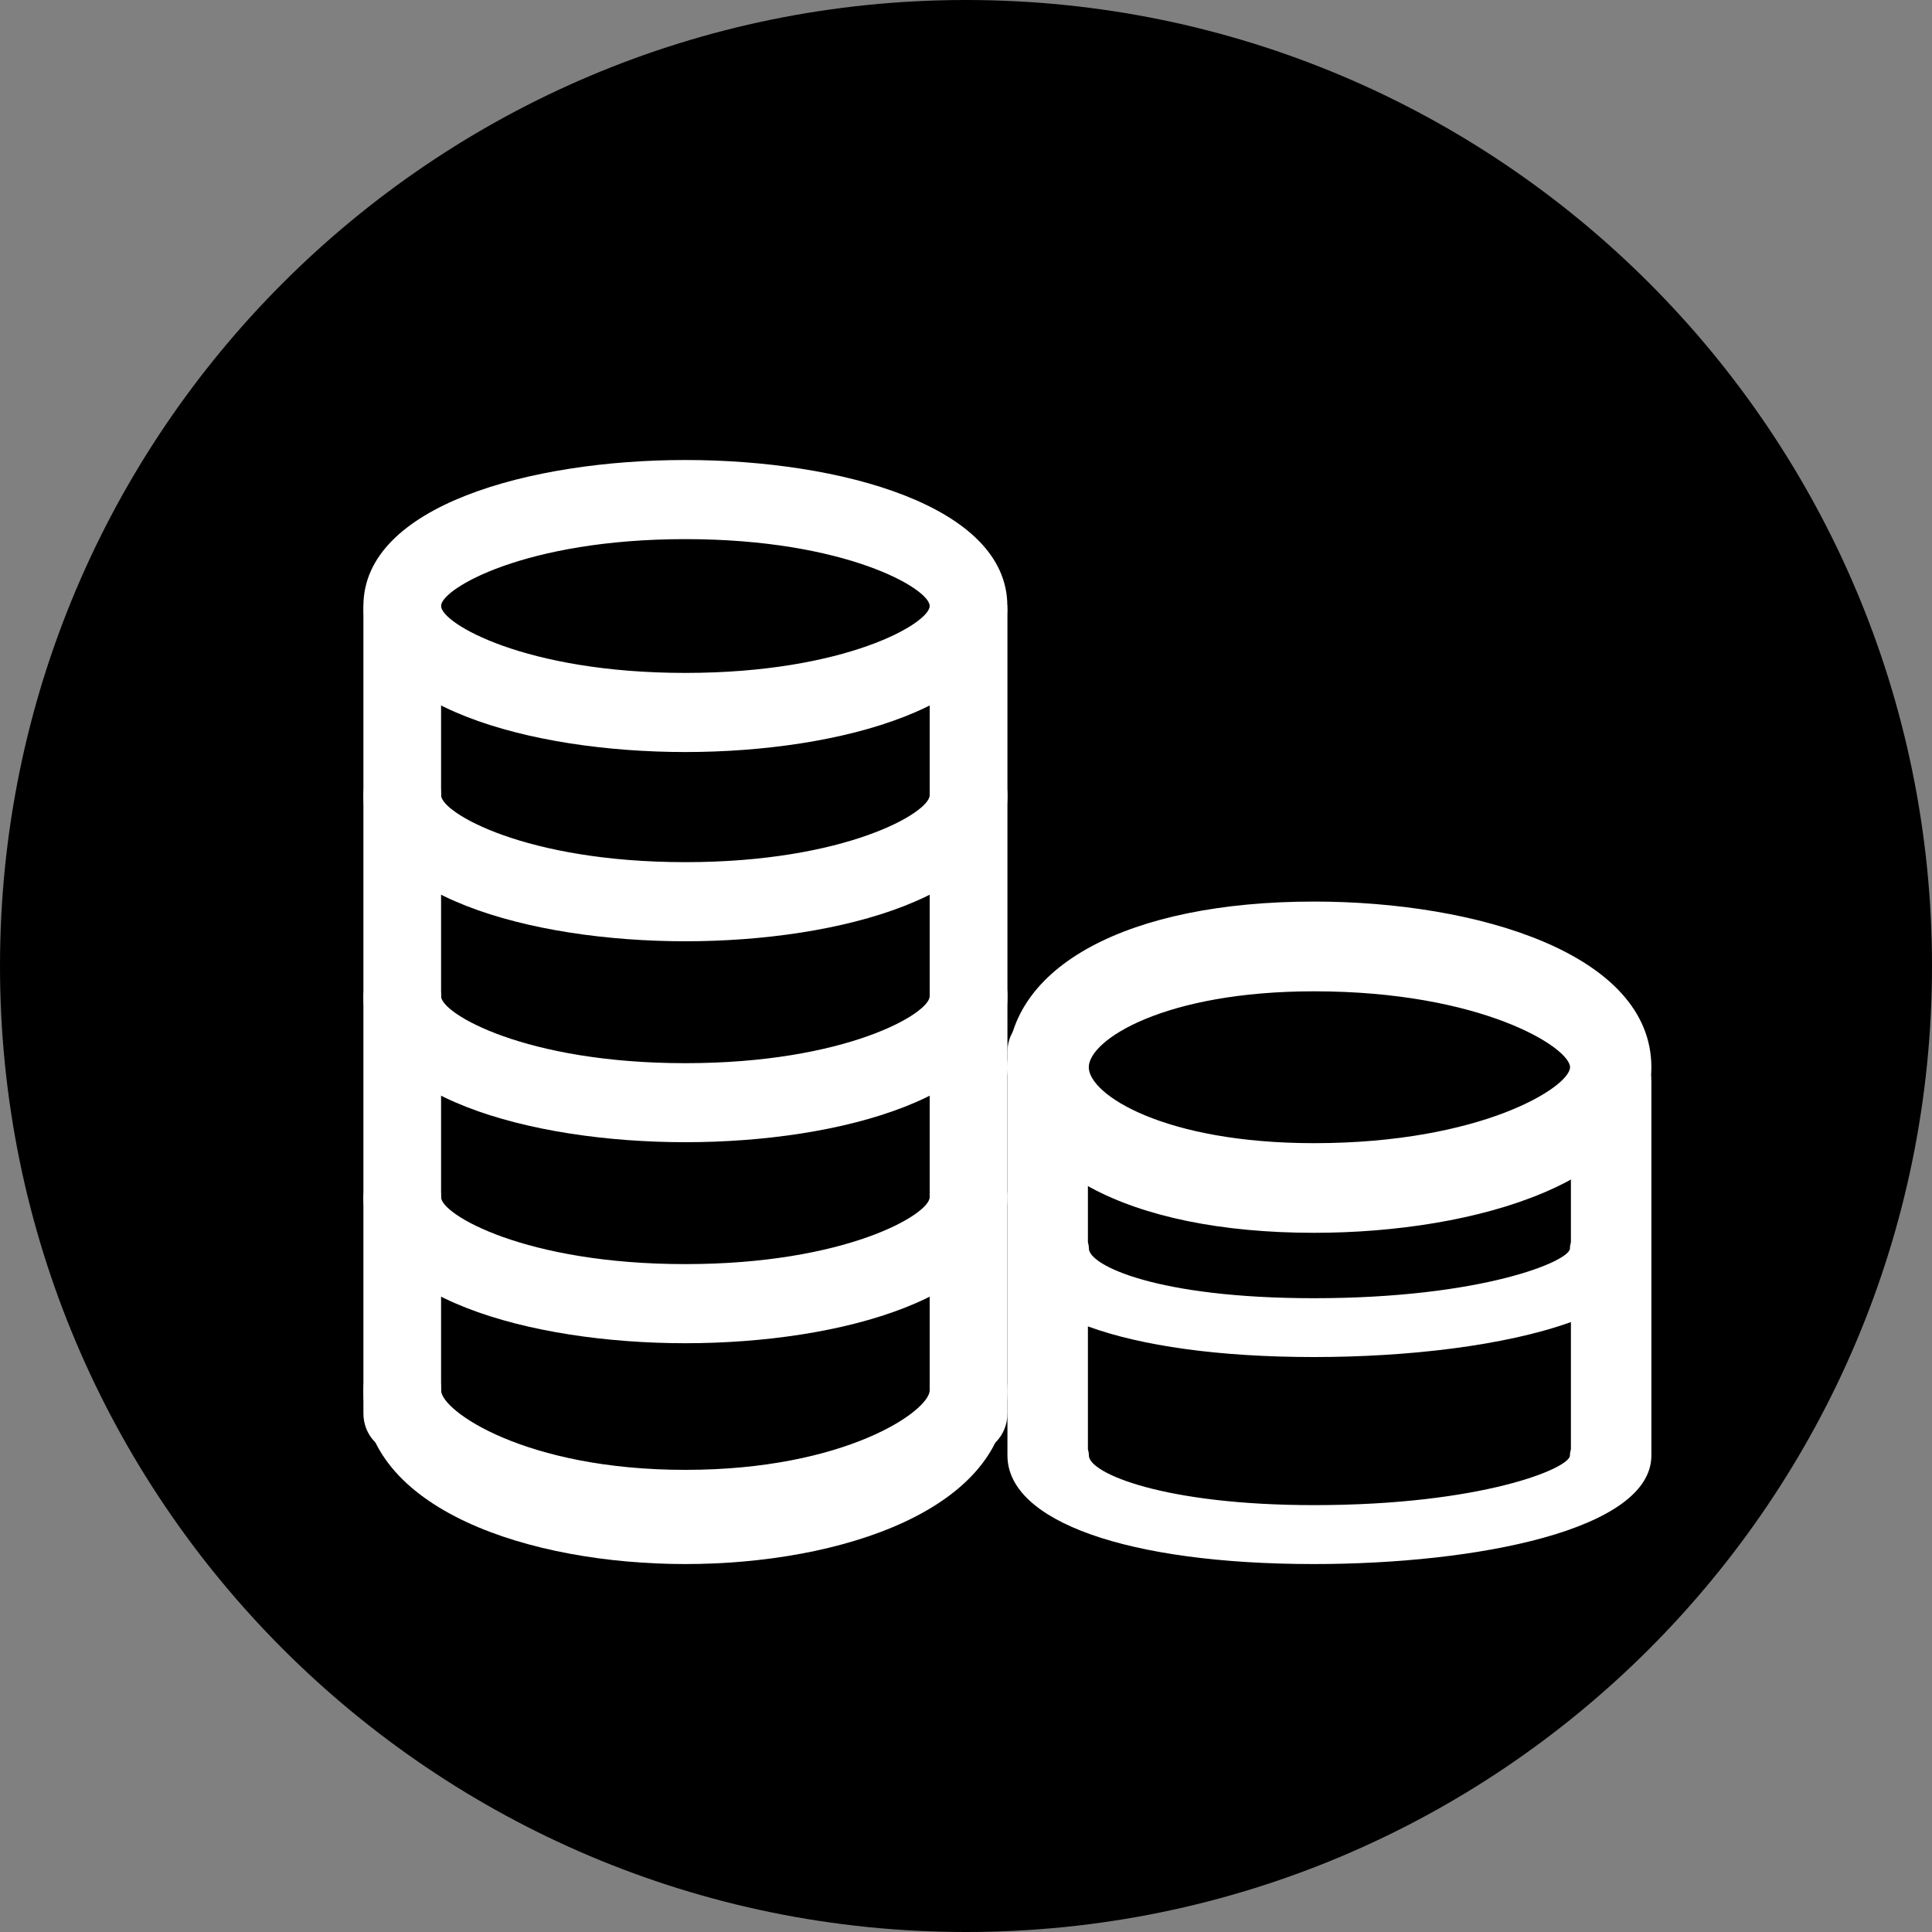 <svg xmlns="http://www.w3.org/2000/svg" width="20" height="20" viewBox="0 0 20 20">
  <rect x="0" y="0" width="20" height="20" fill="#808080" stroke="none"/>
  <g fill="none">
    <path fill="#000" d="M10,0 C4.477,0 0,4.477 0,10 C0,15.523 4.477,20 10,20 C15.523,20 20,15.523 20,10 C20,4.477 15.523,0 10,0 Z"/>
    <g fill="#FFF" transform="translate(3.762 4.762)">
      <path d="M3.333 3.023C1.728 3.023 0 2.55 0 1.511 0 .473 1.728 0 3.333 0 4.938 0 6.666.473 6.666 1.511 6.666 2.55 4.938 3.023 3.333 3.023zM3.333.819C1.674.819.804 1.333.804 1.511.804 1.689 1.674 2.204 3.333 2.204 4.992 2.204 5.862 1.689 5.862 1.511 5.862 1.333 4.992.819 3.333.819zM3.333 4.982C1.728 4.982 0 4.509 0 3.47 0 3.244.18 3.061.402 3.061.624 3.061.804 3.244.804 3.47.804 3.649 1.674 4.163 3.333 4.163 4.993 4.163 5.862 3.649 5.862 3.47 5.862 3.244 6.042 3.061 6.264 3.061 6.487 3.061 6.667 3.244 6.667 3.47 6.666 4.509 4.938 4.982 3.333 4.982zM3.333 7.062C1.728 7.062 0 6.59 0 5.551.007 5.33.185 5.155.402 5.155.619 5.155.797 5.33.804 5.551.804 5.729 1.674 6.244 3.333 6.244 4.993 6.244 5.862 5.729 5.862 5.551 5.859 5.403 5.935 5.265 6.061 5.19 6.187 5.115 6.342 5.115 6.468 5.19 6.593 5.265 6.669 5.403 6.667 5.551 6.666 6.59 4.938 7.062 3.333 7.062zM3.333 9.143C1.728 9.143 0 8.67 0 7.631.007 7.411.185 7.236.402 7.236.619 7.236.797 7.411.804 7.631.804 7.809 1.674 8.324 3.333 8.324 4.993 8.324 5.862 7.809 5.862 7.631 5.859 7.483 5.935 7.345 6.061 7.27 6.187 7.195 6.342 7.195 6.468 7.27 6.593 7.345 6.669 7.483 6.667 7.631 6.666 8.67 4.938 9.143 3.333 9.143zM3.333 11.429C1.728 11.429 0 10.866 0 9.63 0 9.361.18 9.143.402 9.143.624 9.143.804 9.361.804 9.63.804 9.842 1.674 10.454 3.333 10.454 4.993 10.454 5.862 9.842 5.862 9.63 5.862 9.361 6.042 9.143 6.264 9.143 6.487 9.143 6.667 9.361 6.667 9.63 6.666 10.866 4.939 11.429 3.333 11.429z"/>
      <path d="M.402 10.286C.296 10.286.193 10.242.118 10.164.042 10.086-7.89086564e-9 9.981 0 9.871L0 1.558C2.06054756e-16 1.329.18 1.143.402 1.143.624 1.143.804 1.329.804 1.558L.804 9.871C.804 10.1.624 10.286.402 10.286zM6.265 10.286C6.158 10.286 6.056 10.242 5.98 10.164 5.905 10.086 5.862 9.981 5.862 9.871L5.862 1.558C5.862 1.329 6.042 1.143 6.264 1.143 6.487 1.143 6.667 1.329 6.667 1.558L6.667 9.871C6.667 10.1 6.487 10.286 6.265 10.286zM9.841 8C7.913 8 6.667 7.327 6.667 6.286 6.667 5.244 7.913 4.571 9.841 4.571 11.523 4.571 13.333 5.108 13.333 6.286 13.333 7.464 11.523 8 9.841 8zM9.841 5.5C8.288 5.5 7.509 6.004 7.509 6.286 7.509 6.568 8.288 7.072 9.841 7.072 11.579 7.072 12.491 6.488 12.491 6.286 12.491 6.084 11.579 5.5 9.841 5.5z"/>
      <path d="M7.5,8.097 C7.506,8.118 7.51,8.139 7.51,8.162 C7.51,8.336 8.213,8.677 9.841,8.677 C11.579,8.677 12.49,8.294 12.49,8.162 C12.49,8.139 12.494,8.118 12.5,8.097 L12.5,6.429 C12.5,6.202 12.687,6.018 12.917,6.018 C13.147,6.018 13.333,6.202 13.333,6.429 L13.333,10.304 C13.333,10.304 13.333,10.304 13.333,10.305 C13.333,11.077 11.522,11.429 9.84,11.429 C7.913,11.429 6.667,10.987 6.667,10.305 C6.667,10.304 6.667,10.304 6.667,10.304 L6.667,8.162 C6.667,8.162 6.667,8.162 6.667,8.161 L6.667,6.124 C6.667,5.898 6.853,5.714 7.083,5.714 C7.313,5.714 7.5,5.898 7.5,6.124 L7.5,8.097 Z M7.5,8.969 L7.5,10.24 C7.506,10.261 7.51,10.282 7.51,10.305 C7.51,10.489 8.289,10.819 9.841,10.819 C11.579,10.819 12.49,10.437 12.49,10.305 C12.49,10.282 12.494,10.261 12.5,10.24 L12.5,8.924 C11.816,9.17 10.807,9.286 9.84,9.286 C8.859,9.286 8.054,9.171 7.5,8.969 Z"/>
    </g>
  </g>
</svg>

